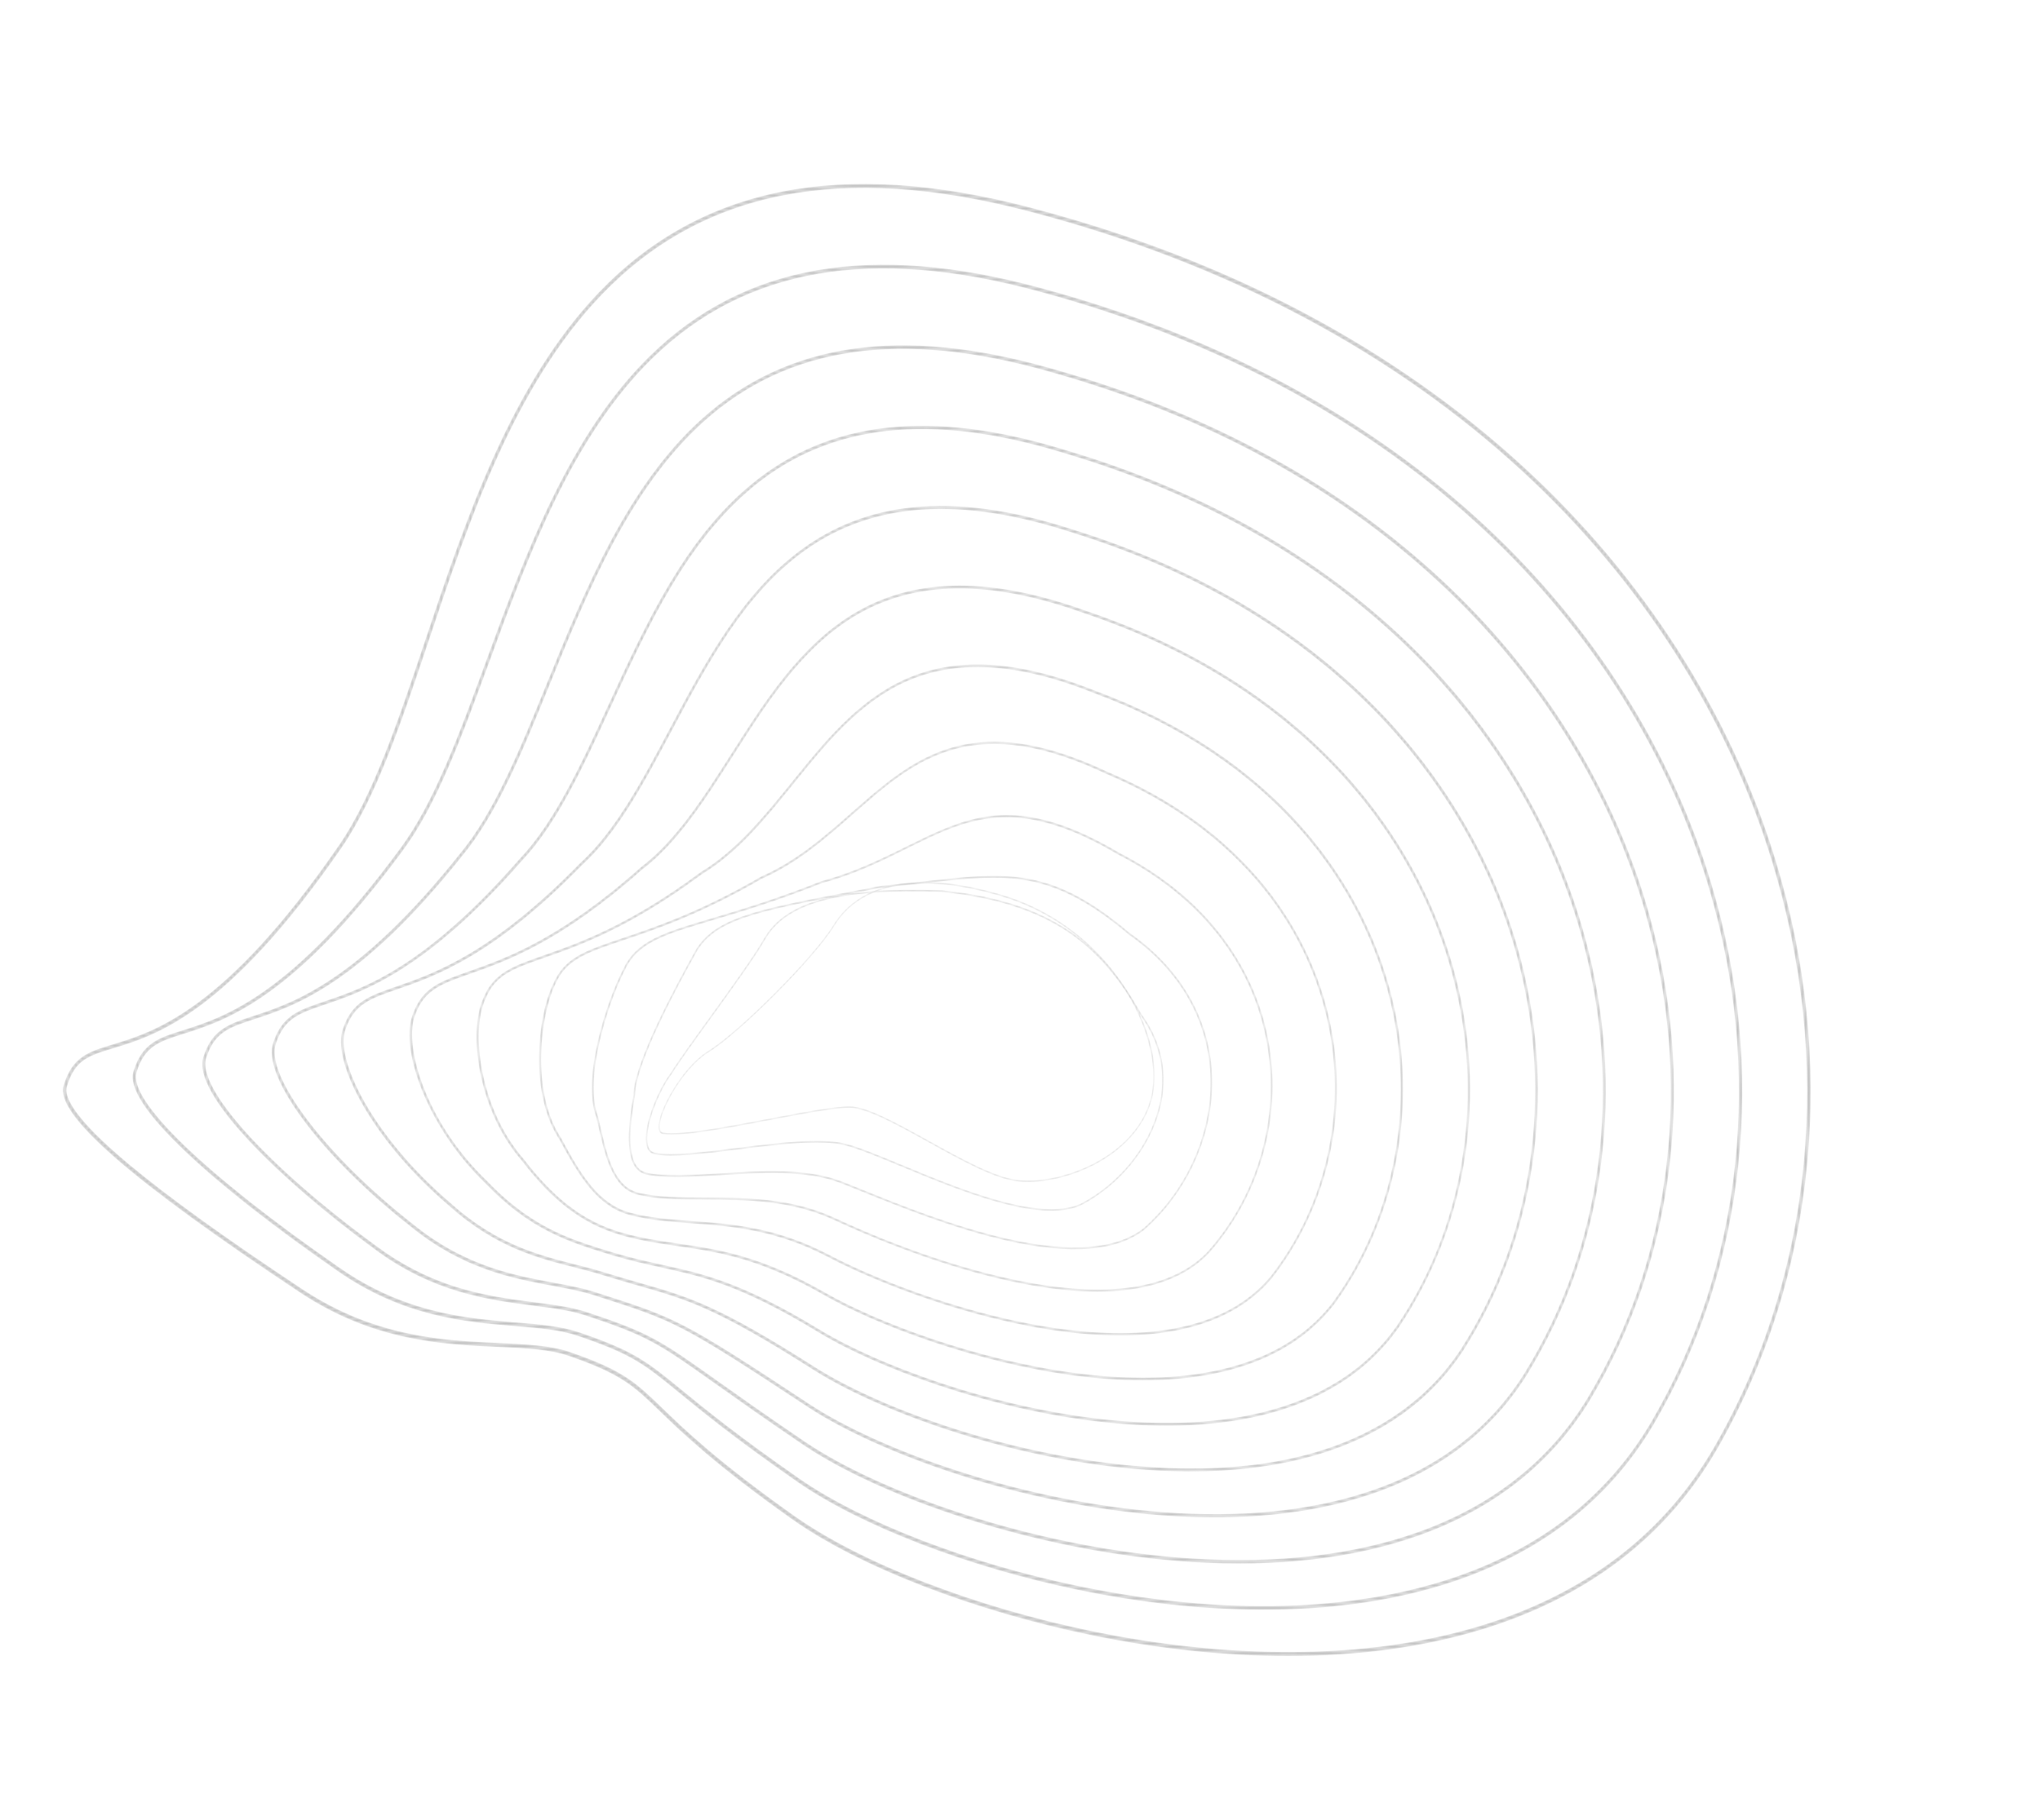 <svg width="631" height="563" viewBox="0 0 631 563" fill="none" xmlns="http://www.w3.org/2000/svg">
<mask id="mask0_1201_7935" style="mask-type:alpha" maskUnits="userSpaceOnUse" x="19" y="56" width="542" height="457">
<path d="M348.487 73.176C338.643 69.809 328.558 66.781 318.249 64.1C260.258 49.017 216.783 57.614 185.341 90.382C158.097 118.775 143.999 160.868 131.56 198.006C123.258 222.795 115.416 246.21 104.846 261.548C69.659 312.61 47.86 319.208 34.836 323.151C27.294 325.434 22.312 326.942 19.654 335.938C17.05 344.754 40.31 365.088 92.854 399.929C115.579 414.998 136.896 415.965 154.024 416.743C162.605 417.133 170.027 417.47 175.94 419.516L176.144 418.923L175.94 419.516C192.222 425.14 195.96 428.755 204.149 436.674C210.978 443.277 221.298 453.257 244.978 470.03C265.788 484.771 301.44 498.557 338.026 506.008C358.842 510.248 379.25 512.389 398.682 512.372C420.434 512.353 440.464 509.601 458.216 504.192C491.1 494.174 515.676 475.297 531.26 448.087C546.613 421.281 555.941 391.678 558.984 360.1C562.007 328.733 558.68 297.019 549.098 265.838C535.149 220.45 508.255 178.505 471.321 144.538C451.631 126.43 429.063 110.528 404.244 97.273C386.805 87.96 368.137 79.896 348.487 73.176ZM114.92 409.455C107.976 407.081 100.794 403.703 93.47 398.846C69.573 383 52.064 370.384 39.943 360.275C22.46 345.694 19.819 339.148 20.683 336.224C23.13 327.941 27.352 326.663 35.017 324.343C48.189 320.356 70.234 313.683 105.677 262.248C116.363 246.742 124.236 223.232 132.573 198.342C144.963 161.349 159.006 119.42 186.032 91.253C217.163 58.81 260.3 50.322 317.909 65.306C348.727 73.322 377.593 84.457 403.704 98.401C428.454 111.618 450.957 127.474 470.587 145.528C507.385 179.37 534.177 221.148 548.066 266.345C557.598 297.361 560.908 328.901 557.902 360.087C554.879 391.457 545.615 420.863 530.365 447.488C514.954 474.396 490.618 493.073 458.033 503.001C440.377 508.38 420.444 511.117 398.788 511.136C379.419 511.153 359.074 509.019 338.319 504.791C301.85 497.364 266.329 483.635 245.617 468.964C221.996 452.232 211.708 442.283 204.9 435.7C196.608 427.682 192.823 424.022 176.348 418.331C176.32 418.321 176.291 418.311 176.263 418.302C170.228 416.238 162.786 415.9 154.174 415.509C142.695 414.987 129.32 414.38 114.92 409.455Z" fill="url(#paint0_linear_1201_7935)"/>
</mask>
<g mask="url(#mask0_1201_7935)">
<path d="M348.487 73.176C338.643 69.809 328.558 66.781 318.249 64.1C260.258 49.017 216.783 57.614 185.341 90.382C158.097 118.775 143.999 160.868 131.56 198.006C123.258 222.795 115.416 246.21 104.846 261.548C69.659 312.61 47.86 319.208 34.836 323.151C27.294 325.434 22.312 326.942 19.654 335.938C17.05 344.754 40.31 365.088 92.854 399.929C115.579 414.998 136.896 415.965 154.024 416.743C162.605 417.133 170.027 417.47 175.94 419.516L176.144 418.923L175.94 419.516C192.222 425.14 195.96 428.755 204.149 436.674C210.978 443.277 221.298 453.257 244.978 470.03C265.788 484.771 301.44 498.557 338.026 506.008C358.842 510.248 379.25 512.389 398.682 512.372C420.434 512.353 440.464 509.601 458.216 504.192C491.1 494.174 515.676 475.297 531.26 448.087C546.613 421.281 555.941 391.678 558.984 360.1C562.007 328.733 558.68 297.019 549.098 265.838C535.149 220.45 508.255 178.505 471.321 144.538C451.631 126.43 429.063 110.528 404.244 97.273C386.805 87.96 368.137 79.896 348.487 73.176ZM114.92 409.455C107.976 407.081 100.794 403.703 93.47 398.846C69.573 383 52.064 370.384 39.943 360.275C22.46 345.694 19.819 339.148 20.683 336.224C23.13 327.941 27.352 326.663 35.017 324.343C48.189 320.356 70.234 313.683 105.677 262.248C116.363 246.742 124.236 223.232 132.573 198.342C144.963 161.349 159.006 119.42 186.032 91.253C217.163 58.81 260.3 50.322 317.909 65.306C348.727 73.322 377.593 84.457 403.704 98.401C428.454 111.618 450.957 127.474 470.587 145.528C507.385 179.37 534.177 221.148 548.066 266.345C557.598 297.361 560.908 328.901 557.902 360.087C554.879 391.457 545.615 420.863 530.365 447.488C514.954 474.396 490.618 493.073 458.033 503.001C440.377 508.38 420.444 511.117 398.788 511.136C379.419 511.153 359.074 509.019 338.319 504.791C301.85 497.364 266.329 483.635 245.617 468.964C221.996 452.232 211.708 442.283 204.9 435.7C196.608 427.682 192.823 424.022 176.348 418.331C176.32 418.321 176.291 418.311 176.263 418.302C170.228 416.238 162.786 415.9 154.174 415.509C142.695 414.987 129.32 414.38 114.92 409.455Z" fill="#C0C0C0"/>
</g>
<mask id="mask1_1201_7935" style="mask-type:alpha" maskUnits="userSpaceOnUse" x="41" y="81" width="498" height="418">
<path d="M346.114 96.494C338.155 93.772 330.021 91.292 321.725 89.059C269.539 74.877 230.103 81.728 201.164 110.003C176.024 134.567 162.405 171.707 150.39 204.476C142.021 227.302 134.116 248.862 123.491 262.929C90.14 308.195 69.13 314.808 56.578 318.759C48.991 321.147 43.979 322.724 41.298 331.426C39.713 336.318 45.148 344.719 57.453 356.385C68.523 366.881 84.727 379.599 104.312 393.165C124.722 407.441 143.916 409.028 159.338 410.304C166.793 410.92 173.232 411.453 178.591 413.277L178.591 413.277C195.59 419.026 199.26 422.045 210.154 430.972C217.473 436.97 227.498 445.185 246.607 458.459C266.179 472.062 299.458 484.875 333.456 491.898C352.902 495.914 371.92 497.982 389.984 498.045C410.251 498.115 428.872 495.632 445.33 490.665C475.022 481.703 497.306 464.85 511.565 440.573C525.858 416.122 534.654 389.073 537.71 360.175C540.747 331.459 537.965 302.401 529.44 273.808C517.121 232.493 493.06 194.229 459.856 163.154C442.152 146.585 421.821 131.995 399.426 119.79C382.822 110.74 364.965 102.941 346.114 96.494ZM126.826 403.345C119.767 400.931 112.418 397.413 104.907 392.16C63.481 363.465 39.476 340.306 42.257 331.719C44.74 323.658 49.264 322.234 56.758 319.875C69.439 315.884 90.664 309.203 124.244 263.626C134.984 249.406 142.923 227.753 151.329 204.829C163.294 172.196 176.857 135.208 201.786 110.85C230.433 82.86 269.559 76.102 321.397 90.19C349.277 97.694 375.357 108.008 398.912 120.845C421.242 133.016 441.512 147.561 459.161 164.079C492.238 195.035 516.203 233.14 528.468 274.275C536.946 302.712 539.714 331.604 536.696 360.15C533.66 388.853 524.925 415.718 510.731 439.999C496.636 463.997 474.575 480.667 445.161 489.545C423.421 496.106 386.443 501.642 333.734 490.755C299.842 483.755 266.684 470.993 247.201 457.453C228.121 444.199 218.112 435.997 210.804 430.008C200.116 421.25 196.106 417.974 178.97 412.162C173.512 410.304 167.024 409.768 159.512 409.146C149.883 408.35 138.771 407.43 126.826 403.345Z" fill="url(#paint1_linear_1201_7935)"/>
</mask>
<g mask="url(#mask1_1201_7935)">
<path d="M346.114 96.494C338.155 93.772 330.021 91.292 321.725 89.059C269.539 74.877 230.103 81.728 201.164 110.003C176.024 134.567 162.405 171.707 150.39 204.476C142.021 227.302 134.116 248.862 123.491 262.929C90.14 308.195 69.13 314.808 56.578 318.759C48.991 321.147 43.979 322.724 41.298 331.426C39.713 336.318 45.148 344.719 57.453 356.385C68.523 366.881 84.727 379.599 104.312 393.165C124.722 407.441 143.916 409.028 159.338 410.304C166.793 410.92 173.232 411.453 178.591 413.277L178.591 413.277C195.59 419.026 199.26 422.045 210.154 430.972C217.473 436.97 227.498 445.185 246.607 458.459C266.179 472.062 299.458 484.875 333.456 491.898C352.902 495.914 371.92 497.982 389.984 498.045C410.251 498.115 428.872 495.632 445.33 490.665C475.022 481.703 497.306 464.85 511.565 440.573C525.858 416.122 534.654 389.073 537.71 360.175C540.747 331.459 537.965 302.401 529.44 273.808C517.121 232.493 493.06 194.229 459.856 163.154C442.152 146.585 421.821 131.995 399.426 119.79C382.822 110.74 364.965 102.941 346.114 96.494ZM126.826 403.345C119.767 400.931 112.418 397.413 104.907 392.16C63.481 363.465 39.476 340.306 42.257 331.719C44.74 323.658 49.264 322.234 56.758 319.875C69.439 315.884 90.664 309.203 124.244 263.626C134.984 249.406 142.923 227.753 151.329 204.829C163.294 172.196 176.857 135.208 201.786 110.85C230.433 82.86 269.559 76.102 321.397 90.19C349.277 97.694 375.357 108.008 398.912 120.845C421.242 133.016 441.512 147.561 459.161 164.079C492.238 195.035 516.203 233.14 528.468 274.275C536.946 302.712 539.714 331.604 536.696 360.15C533.66 388.853 524.925 415.718 510.731 439.999C496.636 463.997 474.575 480.667 445.161 489.545C423.421 496.106 386.443 501.642 333.734 490.755C299.842 483.755 266.684 470.993 247.201 457.453C228.121 444.199 218.112 435.997 210.804 430.008C200.116 421.25 196.106 417.974 178.97 412.162C173.512 410.304 167.024 409.768 159.512 409.146C149.883 408.35 138.771 407.43 126.826 403.345Z" fill="#C0C0C0"/>
</g>
<mask id="mask2_1201_7935" style="mask-type:alpha" maskUnits="userSpaceOnUse" x="62" y="106" width="456" height="378">
<path d="M344.02 119.862C337.876 117.76 331.607 115.814 325.198 114.018C278.777 100.736 243.37 105.878 216.954 129.738C193.936 150.529 180.828 182.749 169.264 211.176C160.815 231.943 152.835 251.559 142.136 264.309C110.684 303.792 90.482 310.383 78.412 314.321C70.73 316.828 65.655 318.484 62.939 326.913C58.921 338.317 87.506 365.747 115.767 386.401C133.952 399.98 151.1 402.187 164.879 403.961C171.128 404.765 176.525 405.459 181.239 407.036L181.24 407.036C200.593 413.447 203.77 415.707 221.419 428.229C228.064 432.944 236.335 438.812 248.233 446.887C260.396 455.151 278.331 463.3 298.735 469.83C321.695 477.18 345.762 481.825 368.335 483.263C395.05 484.964 418.759 482.214 438.806 475.09C462.158 466.79 480.011 452.649 491.868 433.058C505.104 410.962 513.373 386.464 516.445 360.242C519.498 334.173 517.261 307.768 509.794 281.76C499.101 244.519 477.869 209.939 448.392 181.758C420.031 154.644 384.983 133.871 344.02 119.862ZM139.059 397.515C131.801 395.033 124.165 391.315 116.342 385.473C82.684 360.875 60.6 336.374 63.828 327.211C66.361 319.354 70.964 317.851 78.59 315.363C90.77 311.389 111.155 304.738 142.807 265.004C153.621 252.116 161.638 232.411 170.125 211.548C181.639 183.246 194.689 151.168 217.503 130.562C243.647 106.946 278.772 101.88 324.883 115.074C373.89 128.807 415.219 151.531 447.735 182.617C477.093 210.684 498.237 245.115 508.881 282.186C516.306 308.046 518.532 334.296 515.497 360.205C512.446 386.245 504.237 410.571 491.095 432.508C479.382 451.861 461.721 465.84 438.604 474.056C418.673 481.14 395.081 483.873 368.482 482.178C345.975 480.745 321.974 476.113 299.076 468.783C278.745 462.272 260.883 454.162 248.782 445.94C236.89 437.87 228.623 432.005 221.981 427.292C204.248 414.711 201.054 412.448 181.589 405.991C176.801 404.391 171.369 403.691 165.079 402.882C157.335 401.885 148.518 400.75 139.059 397.515Z" fill="url(#paint2_linear_1201_7935)"/>
</mask>
<g mask="url(#mask2_1201_7935)">
<path d="M344.02 119.862C337.876 117.76 331.607 115.814 325.198 114.018C278.777 100.736 243.37 105.878 216.954 129.738C193.936 150.529 180.828 182.749 169.264 211.176C160.815 231.943 152.835 251.559 142.136 264.309C110.684 303.792 90.482 310.383 78.412 314.321C70.73 316.828 65.655 318.484 62.939 326.913C58.921 338.317 87.506 365.747 115.767 386.401C133.952 399.98 151.1 402.187 164.879 403.961C171.128 404.765 176.525 405.459 181.239 407.036L181.24 407.036C200.593 413.447 203.77 415.707 221.419 428.229C228.064 432.944 236.335 438.812 248.233 446.887C260.396 455.151 278.331 463.3 298.735 469.83C321.695 477.18 345.762 481.825 368.335 483.263C395.05 484.964 418.759 482.214 438.806 475.09C462.158 466.79 480.011 452.649 491.868 433.058C505.104 410.962 513.373 386.464 516.445 360.242C519.498 334.173 517.261 307.768 509.794 281.76C499.101 244.519 477.869 209.939 448.392 181.758C420.031 154.644 384.983 133.871 344.02 119.862ZM139.059 397.515C131.801 395.033 124.165 391.315 116.342 385.473C82.684 360.875 60.6 336.374 63.828 327.211C66.361 319.354 70.964 317.851 78.59 315.363C90.77 311.389 111.155 304.738 142.807 265.004C153.621 252.116 161.638 232.411 170.125 211.548C181.639 183.246 194.689 151.168 217.503 130.562C243.647 106.946 278.772 101.88 324.883 115.074C373.89 128.807 415.219 151.531 447.735 182.617C477.093 210.684 498.237 245.115 508.881 282.186C516.306 308.046 518.532 334.296 515.497 360.205C512.446 386.245 504.237 410.571 491.095 432.508C479.382 451.861 461.721 465.84 438.604 474.056C418.673 481.14 395.081 483.873 368.482 482.178C345.975 480.745 321.974 476.113 299.076 468.783C278.745 462.272 260.883 454.162 248.782 445.94C236.89 437.87 228.623 432.005 221.981 427.292C204.248 414.711 201.054 412.448 181.589 405.991C176.801 404.391 171.369 403.691 165.079 402.882C157.335 401.885 148.518 400.75 139.059 397.515Z" fill="#C0C0C0"/>
</g>
<mask id="mask3_1201_7935" style="mask-type:alpha" maskUnits="userSpaceOnUse" x="84" y="131" width="413" height="339">
<path d="M341.601 143.085C337.363 141.635 333.055 140.267 328.674 138.978C287.964 126.595 256.57 130.074 232.702 149.614C211.826 166.704 199.808 192.867 188.184 218.167C179.645 236.756 171.579 254.313 160.784 265.691C131.321 299.405 112.704 305.676 100.385 309.825C92.257 312.562 87.35 314.215 84.581 322.402C80.652 332.72 99.379 357.87 127.222 379.636C143.344 392.711 158.597 395.544 170.854 397.82C175.543 398.691 179.971 399.514 183.889 400.797L183.89 400.797L185.877 401.438C208.726 408.808 210.59 409.411 249.861 435.315C260.891 442.605 277.684 450.173 295.925 456.084C316.908 462.879 338.838 467.293 359.343 468.846C383.706 470.693 405.328 468.537 423.607 462.439C444.93 455.325 461.269 442.912 472.171 425.545C484.357 405.802 492.102 383.853 495.194 360.303C498.27 336.875 496.579 313.117 490.169 289.688C481.096 256.523 462.688 225.63 436.934 200.348C411.32 175.203 379.296 155.976 341.601 143.085ZM151.881 392.175C144.279 389.575 136.144 385.572 127.78 378.789C100.695 357.616 81.686 332.458 85.401 322.702C87.999 315.022 92.726 313.43 100.559 310.792C112.22 306.864 131.738 300.29 161.369 266.383C172.279 254.885 180.384 237.242 188.966 218.563C200.534 193.381 212.495 167.343 233.174 150.414C256.793 131.078 287.932 127.658 328.37 139.957C371.594 152.674 407.912 173.257 436.315 201.14C461.959 226.315 480.287 257.067 489.316 290.073C495.688 313.363 497.369 336.974 494.314 360.252C491.244 383.633 483.556 405.424 471.461 425.018C460.698 442.164 444.538 454.43 423.436 461.471C405.262 467.534 383.747 469.676 359.489 467.838C339.043 466.288 317.174 461.887 296.245 455.109C278.064 449.222 261.339 441.683 250.364 434.429C211.007 408.468 209.132 407.861 186.197 400.464L184.212 399.823C180.247 398.525 175.795 397.698 171.081 396.822C165.279 395.745 158.801 394.542 151.881 392.175Z" fill="url(#paint3_linear_1201_7935)"/>
</mask>
<g mask="url(#mask3_1201_7935)">
<path d="M341.601 143.085C337.363 141.635 333.055 140.267 328.674 138.978C287.964 126.595 256.57 130.074 232.702 149.614C211.826 166.704 199.808 192.867 188.184 218.167C179.645 236.756 171.579 254.313 160.784 265.691C131.321 299.405 112.704 305.676 100.385 309.825C92.257 312.562 87.35 314.215 84.581 322.402C80.652 332.72 99.379 357.87 127.222 379.636C143.344 392.711 158.597 395.544 170.854 397.82C175.543 398.691 179.971 399.514 183.889 400.797L183.89 400.797L185.877 401.438C208.726 408.808 210.59 409.411 249.861 435.315C260.891 442.605 277.684 450.173 295.925 456.084C316.908 462.879 338.838 467.293 359.343 468.846C383.706 470.693 405.328 468.537 423.607 462.439C444.93 455.325 461.269 442.912 472.171 425.545C484.357 405.802 492.102 383.853 495.194 360.303C498.27 336.875 496.579 313.117 490.169 289.688C481.096 256.523 462.688 225.63 436.934 200.348C411.32 175.203 379.296 155.976 341.601 143.085ZM151.881 392.175C144.279 389.575 136.144 385.572 127.78 378.789C100.695 357.616 81.686 332.458 85.401 322.702C87.999 315.022 92.726 313.43 100.559 310.792C112.22 306.864 131.738 300.29 161.369 266.383C172.279 254.885 180.384 237.242 188.966 218.563C200.534 193.381 212.495 167.343 233.174 150.414C256.793 131.078 287.932 127.658 328.37 139.957C371.594 152.674 407.912 173.257 436.315 201.14C461.959 226.315 480.287 257.067 489.316 290.073C495.688 313.363 497.369 336.974 494.314 360.252C491.244 383.633 483.556 405.424 471.461 425.018C460.698 442.164 444.538 454.43 423.436 461.471C405.262 467.534 383.747 469.676 359.489 467.838C339.043 466.288 317.174 461.887 296.245 455.109C278.064 449.222 261.339 441.683 250.364 434.429C211.007 408.468 209.132 407.861 186.197 400.464L184.212 399.823C180.247 398.525 175.795 397.698 171.081 396.822C165.279 395.745 158.801 394.542 151.881 392.175Z" fill="#C0C0C0"/>
</g>
<mask id="mask4_1201_7935" style="mask-type:alpha" maskUnits="userSpaceOnUse" x="105" y="156" width="371" height="300">
<path d="M339.175 166.235C336.856 165.442 334.516 164.677 332.148 163.938C253.561 138.195 228.901 184.596 207.143 225.534C198.504 241.788 190.345 257.141 179.433 267.074C152.093 295.041 134.324 301.178 122.566 305.239C114.149 308.147 109.069 309.901 106.222 317.89C104.187 322.861 106.316 331.52 112.072 341.623C118.184 352.351 127.632 363.448 138.675 372.869C153.096 385.893 166.221 389.222 177.802 392.159C180.874 392.939 183.776 393.675 186.538 394.557L186.54 394.558C190.706 395.863 194.367 396.908 197.597 397.83C212.515 402.089 221.519 404.66 251.489 423.744C270.591 435.944 309.677 450.751 350.349 454.43C372.364 456.421 391.897 454.859 408.406 449.787C427.7 443.859 442.526 433.175 452.473 418.032C463.616 400.641 470.845 381.236 473.962 360.352C477.066 339.559 475.926 318.441 470.575 297.583C463.112 268.496 447.52 241.293 425.483 218.916C402.639 195.72 373.629 178.018 339.175 166.235ZM165.607 387.705C157.402 384.899 148.582 380.564 139.218 372.108C115.492 351.866 103.184 327.448 106.973 318.189C109.661 310.648 114.581 308.948 122.733 306.133C134.569 302.045 152.455 295.867 179.929 267.761C190.953 257.729 199.154 242.296 207.838 225.957C218.858 205.223 230.252 183.784 248.773 170.441C269.843 155.262 297.019 153.43 331.854 164.841C369.298 176.53 400.603 194.968 424.9 219.64C446.837 241.916 462.357 268.986 469.781 297.924C475.099 318.652 476.232 339.633 473.15 360.286C470.056 381.014 462.882 400.273 451.827 417.527C439.061 436.961 411.116 458.981 350.495 453.497C309.937 449.828 270.979 435.073 251.945 422.917C221.888 403.779 212.848 401.197 197.87 396.921C194.645 396 190.989 394.956 186.832 393.654C184.05 392.766 181.138 392.027 178.055 391.245C174.085 390.238 169.931 389.184 165.607 387.705Z" fill="url(#paint4_linear_1201_7935)"/>
</mask>
<g mask="url(#mask4_1201_7935)">
<path d="M339.175 166.235C336.856 165.442 334.516 164.677 332.148 163.938C253.561 138.195 228.901 184.596 207.143 225.534C198.504 241.788 190.345 257.141 179.433 267.074C152.093 295.041 134.324 301.178 122.566 305.239C114.149 308.147 109.069 309.901 106.222 317.89C104.187 322.861 106.316 331.52 112.072 341.623C118.184 352.351 127.632 363.448 138.675 372.869C153.096 385.893 166.221 389.222 177.802 392.159C180.874 392.939 183.776 393.675 186.538 394.557L186.54 394.558C190.706 395.863 194.367 396.908 197.597 397.83C212.515 402.089 221.519 404.66 251.489 423.744C270.591 435.944 309.677 450.751 350.349 454.43C372.364 456.421 391.897 454.859 408.406 449.787C427.7 443.859 442.526 433.175 452.473 418.032C463.616 400.641 470.845 381.236 473.962 360.352C477.066 339.559 475.926 318.441 470.575 297.583C463.112 268.496 447.52 241.293 425.483 218.916C402.639 195.72 373.629 178.018 339.175 166.235ZM165.607 387.705C157.402 384.899 148.582 380.564 139.218 372.108C115.492 351.866 103.184 327.448 106.973 318.189C109.661 310.648 114.581 308.948 122.733 306.133C134.569 302.045 152.455 295.867 179.929 267.761C190.953 257.729 199.154 242.296 207.838 225.957C218.858 205.223 230.252 183.784 248.773 170.441C269.843 155.262 297.019 153.43 331.854 164.841C369.298 176.53 400.603 194.968 424.9 219.64C446.837 241.916 462.357 268.986 469.781 297.924C475.099 318.652 476.232 339.633 473.15 360.286C470.056 381.014 462.882 400.273 451.827 417.527C439.061 436.961 411.116 458.981 350.495 453.497C309.937 449.828 270.979 435.073 251.945 422.917C221.888 403.779 212.848 401.197 197.87 396.921C194.645 396 190.989 394.956 186.832 393.654C184.05 392.766 181.138 392.027 178.055 391.245C174.085 390.238 169.931 389.184 165.607 387.705Z" fill="#C0C0C0"/>
</g>
<mask id="mask5_1201_7935" style="mask-type:alpha" maskUnits="userSpaceOnUse" x="126" y="181" width="329" height="261">
<path d="M333.115 188.017C304.766 178.322 282.121 178.954 263.958 189.931C247.437 199.917 236.596 216.937 226.112 233.396C217.375 247.111 209.123 260.066 198.084 268.459C173.078 290.707 156.235 296.612 145.089 300.519C136.196 303.637 130.828 305.519 127.864 313.379C123.31 323.778 131.857 348.55 150.127 366.099C163.922 380.53 176.087 384.28 187.853 387.905L189.19 388.318C194.872 390.032 199.754 391.104 204.476 392.141C217.134 394.921 229.09 397.548 253.118 412.173C270.609 422.863 305.683 436.135 341.356 440.013C371.422 443.281 411.688 440.817 432.775 410.52C452.988 380.45 459.64 342.148 451.029 305.431C445.164 280.423 432.376 256.917 414.045 237.452C394.005 216.171 367.999 199.966 336.738 189.275C336.367 189.148 335.997 189.022 335.625 188.897C334.783 188.595 333.947 188.302 333.115 188.017ZM181.064 384.819C171.544 381.563 161.615 376.89 150.659 365.43C131.128 346.668 124.62 322.643 128.547 313.674C131.363 306.207 136.589 304.375 145.245 301.34C156.451 297.412 173.383 291.476 198.488 269.138C209.631 260.668 217.927 247.643 226.711 233.854C237.137 217.486 247.918 200.561 264.261 190.683C282.757 179.504 305.998 179.195 335.339 189.723C335.708 189.847 336.081 189.974 336.449 190.099C367.619 200.759 393.532 216.904 413.499 238.107C431.739 257.476 444.463 280.859 450.295 305.728C454.557 323.902 455.137 342.264 452.018 360.301C448.891 378.385 442.221 395.118 432.193 410.035C411.349 439.985 371.369 442.402 341.502 439.156C305.925 435.289 270.959 422.06 253.526 411.405C229.407 396.724 217.4 394.087 204.69 391.295C199.98 390.261 195.109 389.191 189.451 387.484L188.118 387.072C185.786 386.354 183.437 385.63 181.064 384.819Z" fill="url(#paint5_linear_1201_7935)"/>
</mask>
<g mask="url(#mask5_1201_7935)">
<path d="M333.115 188.017C304.766 178.322 282.121 178.954 263.958 189.931C247.437 199.917 236.596 216.937 226.112 233.396C217.375 247.111 209.123 260.066 198.084 268.459C173.078 290.707 156.235 296.612 145.089 300.519C136.196 303.637 130.828 305.519 127.864 313.379C123.31 323.778 131.857 348.55 150.127 366.099C163.922 380.53 176.087 384.28 187.853 387.905L189.19 388.318C194.872 390.032 199.754 391.104 204.476 392.141C217.134 394.921 229.09 397.548 253.118 412.173C270.609 422.863 305.683 436.135 341.356 440.013C371.422 443.281 411.688 440.817 432.775 410.52C452.988 380.45 459.64 342.148 451.029 305.431C445.164 280.423 432.376 256.917 414.045 237.452C394.005 216.171 367.999 199.966 336.738 189.275C336.367 189.148 335.997 189.022 335.625 188.897C334.783 188.595 333.947 188.302 333.115 188.017ZM181.064 384.819C171.544 381.563 161.615 376.89 150.659 365.43C131.128 346.668 124.62 322.643 128.547 313.674C131.363 306.207 136.589 304.375 145.245 301.34C156.451 297.412 173.383 291.476 198.488 269.138C209.631 260.668 217.927 247.643 226.711 233.854C237.137 217.486 247.918 200.561 264.261 190.683C282.757 179.504 305.998 179.195 335.339 189.723C335.708 189.847 336.081 189.974 336.449 190.099C367.619 200.759 393.532 216.904 413.499 238.107C431.739 257.476 444.463 280.859 450.295 305.728C454.557 323.902 455.137 342.264 452.018 360.301C448.891 378.385 442.221 395.118 432.193 410.035C411.349 439.985 371.369 442.402 341.502 439.156C305.925 435.289 270.959 422.06 253.526 411.405C229.407 396.724 217.4 394.087 204.69 391.295C199.98 390.261 195.109 389.191 189.451 387.484L188.118 387.072C185.786 386.354 183.437 385.63 181.064 384.819Z" fill="#C0C0C0"/>
</g>
<mask id="mask6_1201_7935" style="mask-type:alpha" maskUnits="userSpaceOnUse" x="147" y="205" width="287" height="223">
<path d="M331.619 211.062C310.885 203.97 293.728 203.787 279.348 210.468C265.031 217.118 254.845 229.73 244.994 241.928C236.578 252.348 227.875 263.124 216.737 269.848C194.424 286.422 178.655 291.932 168.22 295.579C158.513 298.971 152.653 301.019 149.507 308.867C144.957 318.619 147.388 343.143 161.577 359.324C171.2 371.821 180.254 378.629 191.838 382.077L191.84 382.078C198.009 383.854 203.595 384.669 209.509 385.532C222.007 387.355 234.932 389.24 254.747 400.601C270.728 409.815 301.834 421.568 332.363 425.596C358.819 429.087 394.297 428.002 413.075 403.009C431.308 377.57 438.044 344.842 431.564 313.209C427.276 292.284 417.272 272.481 402.633 255.94C386.44 237.643 365.065 223.485 339.102 213.858C336.559 212.83 334.062 211.897 331.619 211.062ZM190.03 380.662C179.536 377.073 171.079 370.414 162.104 358.758C148.104 342.792 145.66 318.721 150.122 309.156C153.131 301.651 158.542 299.761 168.362 296.329C178.838 292.668 194.67 287.136 217.044 270.514C228.272 263.738 237.021 252.904 245.483 242.427C255.274 230.303 265.4 217.766 279.554 211.191C295.459 203.803 314.843 204.922 338.823 214.604C364.701 224.201 385.995 238.303 402.121 256.523C416.68 272.974 426.628 292.661 430.888 313.457C437.319 344.848 430.64 377.318 412.562 402.542C394.011 427.232 358.789 428.282 332.509 424.815C302.059 420.797 271.041 409.079 255.107 399.892C235.195 388.476 222.216 386.582 209.663 384.752C203.77 383.892 198.203 383.08 192.071 381.314C191.382 381.109 190.701 380.892 190.03 380.662Z" fill="url(#paint6_linear_1201_7935)"/>
</mask>
<g mask="url(#mask6_1201_7935)">
<path d="M331.619 211.062C310.885 203.97 293.728 203.787 279.348 210.468C265.031 217.118 254.845 229.73 244.994 241.928C236.578 252.348 227.875 263.124 216.737 269.848C194.424 286.422 178.655 291.932 168.22 295.579C158.513 298.971 152.653 301.019 149.507 308.867C144.957 318.619 147.388 343.143 161.577 359.324C171.2 371.821 180.254 378.629 191.838 382.077L191.84 382.078C198.009 383.854 203.595 384.669 209.509 385.532C222.007 387.355 234.932 389.24 254.747 400.601C270.728 409.815 301.834 421.568 332.363 425.596C358.819 429.087 394.297 428.002 413.075 403.009C431.308 377.57 438.044 344.842 431.564 313.209C427.276 292.284 417.272 272.481 402.633 255.94C386.44 237.643 365.065 223.485 339.102 213.858C336.559 212.83 334.062 211.897 331.619 211.062ZM190.03 380.662C179.536 377.073 171.079 370.414 162.104 358.758C148.104 342.792 145.66 318.721 150.122 309.156C153.131 301.651 158.542 299.761 168.362 296.329C178.838 292.668 194.67 287.136 217.044 270.514C228.272 263.738 237.021 252.904 245.483 242.427C255.274 230.303 265.4 217.766 279.554 211.191C295.459 203.803 314.843 204.922 338.823 214.604C364.701 224.201 385.995 238.303 402.121 256.523C416.68 272.974 426.628 292.661 430.888 313.457C437.319 344.848 430.64 377.318 412.562 402.542C394.011 427.232 358.789 428.282 332.509 424.815C302.059 420.797 271.041 409.079 255.107 399.892C235.195 388.476 222.216 386.582 209.663 384.752C203.77 383.892 198.203 383.08 192.071 381.314C191.382 381.109 190.701 380.892 190.03 380.662Z" fill="#C0C0C0"/>
</g>
<mask id="mask7_1201_7935" style="mask-type:alpha" maskUnits="userSpaceOnUse" x="166" y="229" width="248" height="185">
<path d="M329.953 233.64C296.548 222.215 280.432 236.424 263.474 251.374C255.11 258.747 246.462 266.372 235.39 271.244C216.457 282.224 202.673 286.859 192.609 290.243C181 294.146 174.605 296.297 171.149 304.358C168.531 309.643 166.836 318.246 166.735 326.79C166.612 337.116 168.845 346.261 173.022 352.54C179.189 364.037 184.695 373.069 194.488 375.838L194.49 375.838C200.689 377.52 207.095 377.988 213.878 378.483C226.121 379.376 239.997 380.389 256.377 389.03C267.706 395.053 294.566 406.495 323.369 411.179C338.354 413.616 351.621 413.835 362.803 411.83C376.011 409.462 386.297 403.967 393.372 395.5C409.7 374.682 416.576 347.488 412.244 320.88C409.501 304.04 402.249 287.949 391.271 274.349C379.132 259.309 362.75 247.355 342.582 238.819C338.11 236.706 333.91 234.993 329.953 233.64ZM193.624 374.813C184.695 371.759 179.436 363.072 173.55 352.102C164.002 337.746 167.272 313.575 171.698 304.637C175.025 296.877 181.314 294.762 192.731 290.923C202.821 287.531 216.639 282.885 235.597 271.888C246.732 266.989 255.422 259.329 263.826 251.92C273.408 243.473 282.458 235.495 294.452 232.001C307.969 228.064 323.173 230.443 342.304 239.485C362.399 247.99 378.71 259.89 390.791 274.857C401.699 288.371 408.904 304.353 411.627 321.075C415.923 347.459 409.108 374.421 392.931 395.048C385.973 403.373 375.821 408.787 362.765 411.127C351.646 413.121 338.441 412.901 323.517 410.475C294.782 405.802 267.988 394.388 256.687 388.38C240.21 379.687 226.274 378.67 213.979 377.773C207.223 377.28 200.841 376.814 194.692 375.146C194.331 375.043 193.974 374.932 193.624 374.813Z" fill="url(#paint7_linear_1201_7935)"/>
</mask>
<g mask="url(#mask7_1201_7935)">
<path d="M329.953 233.64C296.548 222.215 280.432 236.424 263.474 251.374C255.11 258.747 246.462 266.372 235.39 271.244C216.457 282.224 202.673 286.859 192.609 290.243C181 294.146 174.605 296.297 171.149 304.358C168.531 309.643 166.836 318.246 166.735 326.79C166.612 337.116 168.845 346.261 173.022 352.54C179.189 364.037 184.695 373.069 194.488 375.838L194.49 375.838C200.689 377.52 207.095 377.988 213.878 378.483C226.121 379.376 239.997 380.389 256.377 389.03C267.706 395.053 294.566 406.495 323.369 411.179C338.354 413.616 351.621 413.835 362.803 411.83C376.011 409.462 386.297 403.967 393.372 395.5C409.7 374.682 416.576 347.488 412.244 320.88C409.501 304.04 402.249 287.949 391.271 274.349C379.132 259.309 362.75 247.355 342.582 238.819C338.11 236.706 333.91 234.993 329.953 233.64ZM193.624 374.813C184.695 371.759 179.436 363.072 173.55 352.102C164.002 337.746 167.272 313.575 171.698 304.637C175.025 296.877 181.314 294.762 192.731 290.923C202.821 287.531 216.639 282.885 235.597 271.888C246.732 266.989 255.422 259.329 263.826 251.92C273.408 243.473 282.458 235.495 294.452 232.001C307.969 228.064 323.173 230.443 342.304 239.485C362.399 247.99 378.71 259.89 390.791 274.857C401.699 288.371 408.904 304.353 411.627 321.075C415.923 347.459 409.108 374.421 392.931 395.048C385.973 403.373 375.821 408.787 362.765 411.127C351.646 413.121 338.441 412.901 323.517 410.475C294.782 405.802 267.988 394.388 256.687 388.38C240.21 379.687 226.274 378.67 213.979 377.773C207.223 377.28 200.841 376.814 194.692 375.146C194.331 375.043 193.974 374.932 193.624 374.813Z" fill="#C0C0C0"/>
</g>
<mask id="mask8_1201_7935" style="mask-type:alpha" maskUnits="userSpaceOnUse" x="183" y="252" width="211" height="148">
<path d="M328.021 255.191C307.845 248.289 295.302 254.512 280.265 261.971C272.414 265.864 264.297 269.89 254.041 272.647C240.069 278.214 229.104 281.474 220.293 284.092C205.176 288.586 196.848 291.061 192.791 299.848C187.748 309.473 179.848 333.6 184.457 345.713C184.667 346.608 184.871 347.51 185.076 348.412C187.217 357.831 189.434 367.57 197.138 369.598L197.141 369.599C203.159 371.109 210.428 371.134 218.124 371.161C230.576 371.204 244.689 371.252 258.009 377.459C272.405 384.236 345.64 416.595 373.666 387.994C388.235 371.794 395.36 350.069 393.224 328.378C391.949 315.436 387.51 303.405 380.029 292.62C371.877 280.866 360.45 271.164 346.064 263.784C339.375 259.827 333.423 257.038 328.021 255.191ZM196.627 368.77C189.761 366.422 187.657 357.162 185.62 348.197C185.413 347.287 185.207 346.377 184.995 345.473L184.983 345.432C180.434 333.528 188.272 309.663 193.274 300.116C197.208 291.596 205.44 289.149 220.384 284.707C229.205 282.085 240.184 278.822 254.148 273.255C264.428 270.495 272.57 266.456 280.445 262.55C299.368 253.165 314.316 245.752 345.781 264.362C360.106 271.711 371.472 281.359 379.576 293.043C386.998 303.745 391.403 315.677 392.666 328.509C394.783 349.996 387.725 371.515 373.305 387.55C362.138 398.945 342.359 401.837 314.525 396.135C290.026 391.116 267.019 380.989 258.265 376.867C244.851 370.618 230.682 370.568 218.181 370.524C210.515 370.498 203.274 370.473 197.312 368.976C197.079 368.915 196.851 368.846 196.627 368.77Z" fill="url(#paint8_linear_1201_7935)"/>
</mask>
<g mask="url(#mask8_1201_7935)">
<path d="M328.021 255.191C307.845 248.289 295.302 254.512 280.265 261.971C272.414 265.864 264.297 269.89 254.041 272.647C240.069 278.214 229.104 281.474 220.293 284.092C205.176 288.586 196.848 291.061 192.791 299.848C187.748 309.473 179.848 333.6 184.457 345.713C184.667 346.608 184.871 347.51 185.076 348.412C187.217 357.831 189.434 367.57 197.138 369.598L197.141 369.599C203.159 371.109 210.428 371.134 218.124 371.161C230.576 371.204 244.689 371.252 258.009 377.459C272.405 384.236 345.64 416.595 373.666 387.994C388.235 371.794 395.36 350.069 393.224 328.378C391.949 315.436 387.51 303.405 380.029 292.62C371.877 280.866 360.45 271.164 346.064 263.784C339.375 259.827 333.423 257.038 328.021 255.191ZM196.627 368.77C189.761 366.422 187.657 357.162 185.62 348.197C185.413 347.287 185.207 346.377 184.995 345.473L184.983 345.432C180.434 333.528 188.272 309.663 193.274 300.116C197.208 291.596 205.44 289.149 220.384 284.707C229.205 282.085 240.184 278.822 254.148 273.255C264.428 270.495 272.57 266.456 280.445 262.55C299.368 253.165 314.316 245.752 345.781 264.362C360.106 271.711 371.472 281.359 379.576 293.043C386.998 303.745 391.403 315.677 392.666 328.509C394.783 349.996 387.725 371.515 373.305 387.55C362.138 398.945 342.359 401.837 314.525 396.135C290.026 391.116 267.019 380.989 258.265 376.867C244.851 370.618 230.682 370.568 218.181 370.524C210.515 370.498 203.274 370.473 197.312 368.976C197.079 368.915 196.851 368.846 196.627 368.77Z" fill="#C0C0C0"/>
</g>
<mask id="mask9_1201_7935" style="mask-type:alpha" maskUnits="userSpaceOnUse" x="194" y="270" width="181" height="117">
<path d="M325.048 273.718C313.118 269.638 301.998 270.885 286.626 272.61C282.257 273.1 277.739 273.607 272.687 274.059C268.923 274.792 265.4 275.465 262.084 276.098C233.226 281.608 220.056 284.124 214.433 295.34C209.904 303.534 196.111 328.491 195.922 338.854C194.099 349.41 192.907 361.724 199.788 363.358L199.791 363.359C205.549 364.655 213.872 364.136 222.684 363.587C235.112 362.812 249.195 361.936 259.643 365.889C261.627 366.651 263.987 367.605 266.72 368.709C277.916 373.235 294.836 380.073 311.317 383.813C331.037 388.289 345.381 387.171 353.951 380.491C366.886 369.13 374.726 352.36 374.937 335.621C375.171 317.06 366.156 300.417 349.554 288.755C340.251 280.883 332.492 276.263 325.048 273.718ZM199.435 362.664C193.478 360.627 194.674 348.938 196.411 338.885L196.416 338.834C196.581 328.65 210.331 303.768 214.85 295.592C220.347 284.628 233.437 282.128 262.119 276.651C265.435 276.018 268.958 275.345 272.7 274.615C277.734 274.167 282.254 273.66 286.626 273.169C311.473 270.382 325.16 268.846 349.25 289.229C365.732 300.807 374.674 317.296 374.443 335.668C374.234 352.225 366.475 368.816 353.686 380.049C345.253 386.622 331.042 387.707 311.46 383.262C295.01 379.528 278.109 372.698 266.926 368.178C264.191 367.073 261.829 366.118 259.84 365.355C249.305 361.368 235.176 362.249 222.706 363.026C213.926 363.573 205.633 364.09 199.934 362.808C199.762 362.767 199.596 362.719 199.435 362.664Z" fill="url(#paint9_linear_1201_7935)"/>
</mask>
<g mask="url(#mask9_1201_7935)">
<path d="M325.048 273.718C313.118 269.638 301.998 270.885 286.626 272.61C282.257 273.1 277.739 273.607 272.687 274.059C268.923 274.792 265.4 275.465 262.084 276.098C233.226 281.608 220.056 284.124 214.433 295.34C209.904 303.534 196.111 328.491 195.922 338.854C194.099 349.41 192.907 361.724 199.788 363.358L199.791 363.359C205.549 364.655 213.872 364.136 222.684 363.587C235.112 362.812 249.195 361.936 259.643 365.889C261.627 366.651 263.987 367.605 266.72 368.709C277.916 373.235 294.836 380.073 311.317 383.813C331.037 388.289 345.381 387.171 353.951 380.491C366.886 369.13 374.726 352.36 374.937 335.621C375.171 317.06 366.156 300.417 349.554 288.755C340.251 280.883 332.492 276.263 325.048 273.718ZM199.435 362.664C193.478 360.627 194.674 348.938 196.411 338.885L196.416 338.834C196.581 328.65 210.331 303.768 214.85 295.592C220.347 284.628 233.437 282.128 262.119 276.651C265.435 276.018 268.958 275.345 272.7 274.615C277.734 274.167 282.254 273.66 286.626 273.169C311.473 270.382 325.16 268.846 349.25 289.229C365.732 300.807 374.674 317.296 374.443 335.668C374.234 352.225 366.475 368.816 353.686 380.049C345.253 386.622 331.042 387.707 311.46 383.262C295.01 379.528 278.109 372.698 266.926 368.178C264.191 367.073 261.829 366.118 259.84 365.355C249.305 361.368 235.176 362.249 222.706 363.026C213.926 363.573 205.633 364.09 199.934 362.808C199.762 362.767 199.596 362.719 199.435 362.664Z" fill="#C0C0C0"/>
</g>
<mask id="mask10_1201_7935" style="mask-type:alpha" maskUnits="userSpaceOnUse" x="199" y="275" width="161" height="100">
<path d="M315.048 280.34C308.11 277.968 300.242 276.36 291.324 275.479C259.126 274.361 242.606 278.953 236.075 290.833C232.933 296.235 225.736 306.192 219.386 314.976C214.357 321.931 209.608 328.501 207.443 332.005C205.288 334.878 203.094 339.175 201.59 343.478C199.942 348.192 199.377 352.11 199.999 354.511C200.383 355.993 201.205 356.87 202.44 357.119L202.442 357.119C207.982 358.18 217.874 356.939 228.347 355.625C240.792 354.065 253.659 352.451 261.282 354.319C265.423 355.353 271.649 357.941 278.857 360.937C296.75 368.373 321.257 378.56 334.218 372.989C346.256 366.781 355.672 355.261 358.804 342.918C361.437 332.547 359.451 322.462 353.062 313.754C346.431 301.936 339.212 293.674 330.355 287.773C325.837 284.763 320.757 282.293 315.048 280.34ZM202.204 356.545C201.316 356.241 200.714 355.499 200.412 354.332C199.142 349.435 203.397 338.112 207.772 332.278C209.94 328.77 214.684 322.208 219.706 315.262C226.064 306.467 233.27 296.499 236.429 291.067C242.86 279.368 259.256 274.854 291.257 275.964C307.441 277.564 320.154 281.565 330.112 288.199C338.916 294.064 346.096 302.284 352.707 314.065C359.023 322.676 360.985 332.615 358.393 342.826C355.299 355.02 345.986 366.407 334.088 372.542C321.293 378.041 296.872 367.89 279.038 360.477C271.817 357.476 265.581 354.883 261.412 353.843C253.723 351.958 240.82 353.577 228.342 355.142C217.899 356.451 208.036 357.689 202.553 356.639C202.432 356.615 202.316 356.583 202.204 356.545Z" fill="url(#paint10_linear_1201_7935)"/>
</mask>
<g mask="url(#mask10_1201_7935)">
<path d="M315.048 280.34C308.11 277.968 300.242 276.36 291.324 275.479C259.126 274.361 242.606 278.953 236.075 290.833C232.933 296.235 225.736 306.192 219.386 314.976C214.357 321.931 209.608 328.501 207.443 332.005C205.288 334.878 203.094 339.175 201.59 343.478C199.942 348.192 199.377 352.11 199.999 354.511C200.383 355.993 201.205 356.87 202.44 357.119L202.442 357.119C207.982 358.18 217.874 356.939 228.347 355.625C240.792 354.065 253.659 352.451 261.282 354.319C265.423 355.353 271.649 357.941 278.857 360.937C296.75 368.373 321.257 378.56 334.218 372.989C346.256 366.781 355.672 355.261 358.804 342.918C361.437 332.547 359.451 322.462 353.062 313.754C346.431 301.936 339.212 293.674 330.355 287.773C325.837 284.763 320.757 282.293 315.048 280.34ZM202.204 356.545C201.316 356.241 200.714 355.499 200.412 354.332C199.142 349.435 203.397 338.112 207.772 332.278C209.94 328.77 214.684 322.208 219.706 315.262C226.064 306.467 233.27 296.499 236.429 291.067C242.86 279.368 259.256 274.854 291.257 275.964C307.441 277.564 320.154 281.565 330.112 288.199C338.916 294.064 346.096 302.284 352.707 314.065C359.023 322.676 360.985 332.615 358.393 342.826C355.299 355.02 345.986 366.407 334.088 372.542C321.293 378.041 296.872 367.89 279.038 360.477C271.817 357.476 265.581 354.883 261.412 353.843C253.723 351.958 240.82 353.577 228.342 355.142C217.899 356.451 208.036 357.689 202.553 356.639C202.432 356.615 202.316 356.583 202.204 356.545Z" fill="#C0C0C0"/>
</g>
<mask id="mask11_1201_7935" style="mask-type:alpha" maskUnits="userSpaceOnUse" x="203" y="272" width="155" height="94">
<path d="M312.576 277.742C311.707 277.444 310.831 277.165 309.949 276.904C295.59 272.649 283.574 271.788 274.235 274.344C266.903 276.352 261.345 280.384 257.717 286.328C251.776 296.061 228.61 319.328 218.986 325.227C215.4 327.425 211.473 331.751 208.213 337.097C205.263 341.933 203.492 346.624 203.702 349.049C203.795 350.127 204.278 350.76 205.092 350.879C210.795 351.71 224.678 349.072 238.103 346.521C248.513 344.543 258.346 342.675 262.932 342.745C268.133 342.824 277.307 347.912 287.018 353.299C297.022 358.848 307.367 364.587 314.458 365.464C321.876 366.382 331.419 364.243 339.364 359.882C348.65 354.785 354.753 347.323 356.549 338.871C358.651 328.98 355.15 316.058 347.183 304.305C338.756 291.871 326.542 282.518 312.576 277.742ZM204.926 350.411C204.415 350.236 204.132 349.762 204.063 348.969C203.656 344.271 211.244 330.421 219.133 325.585C228.792 319.665 252.044 296.31 258.008 286.539C261.577 280.693 267.054 276.725 274.286 274.744C283.566 272.204 295.523 273.065 309.826 277.303C324.813 281.743 337.978 291.43 346.888 304.575C354.676 316.066 358.243 329.185 356.197 338.812C354.43 347.127 348.405 354.479 339.233 359.514C331.35 363.842 321.885 365.964 314.532 365.055C307.5 364.184 297.181 358.461 287.202 352.925C277.457 347.519 268.252 342.413 262.972 342.333C258.354 342.262 248.505 344.134 238.078 346.115C224.679 348.661 210.824 351.294 205.173 350.47C205.085 350.457 205.003 350.438 204.926 350.411Z" fill="url(#paint11_linear_1201_7935)"/>
</mask>
<g mask="url(#mask11_1201_7935)">
<path d="M312.576 277.742C311.707 277.444 310.831 277.165 309.949 276.904C295.59 272.649 283.574 271.788 274.235 274.344C266.903 276.352 261.345 280.384 257.717 286.328C251.776 296.061 228.61 319.328 218.986 325.227C215.4 327.425 211.473 331.751 208.213 337.097C205.263 341.933 203.492 346.624 203.702 349.049C203.795 350.127 204.278 350.76 205.092 350.879C210.795 351.71 224.678 349.072 238.103 346.521C248.513 344.543 258.346 342.675 262.932 342.745C268.133 342.824 277.307 347.912 287.018 353.299C297.022 358.848 307.367 364.587 314.458 365.464C321.876 366.382 331.419 364.243 339.364 359.882C348.65 354.785 354.753 347.323 356.549 338.871C358.651 328.98 355.15 316.058 347.183 304.305C338.756 291.871 326.542 282.518 312.576 277.742ZM204.926 350.411C204.415 350.236 204.132 349.762 204.063 348.969C203.656 344.271 211.244 330.421 219.133 325.585C228.792 319.665 252.044 296.31 258.008 286.539C261.577 280.693 267.054 276.725 274.286 274.744C283.566 272.204 295.523 273.065 309.826 277.303C324.813 281.743 337.978 291.43 346.888 304.575C354.676 316.066 358.243 329.185 356.197 338.812C354.43 347.127 348.405 354.479 339.233 359.514C331.35 363.842 321.885 365.964 314.532 365.055C307.5 364.184 297.181 358.461 287.202 352.925C277.457 347.519 268.252 342.413 262.972 342.333C258.354 342.262 248.505 344.134 238.078 346.115C224.679 348.661 210.824 351.294 205.173 350.47C205.085 350.457 205.003 350.438 204.926 350.411Z" fill="#C0C0C0"/>
</g>
<defs>
<linearGradient id="paint0_linear_1201_7935" x1="67.256" y1="196.666" x2="563.337" y2="366.316" gradientUnits="userSpaceOnUse">
<stop stop-color="white"/>
<stop offset="0.044" stop-color="#B4B4B4"/>
<stop offset="0.151"/>
<stop offset="0.171" stop-color="#171717"/>
<stop offset="0.386" stop-color="white"/>
<stop offset="0.633" stop-color="#E6E6E6"/>
<stop offset="0.857" stop-color="#1A1A1A"/>
<stop offset="0.999"/>
</linearGradient>
<linearGradient id="paint1_linear_1201_7935" x1="83.53" y1="207.894" x2="541.688" y2="364.576" gradientUnits="userSpaceOnUse">
<stop stop-color="white"/>
<stop offset="0.044" stop-color="#B4B4B4"/>
<stop offset="0.151"/>
<stop offset="0.171" stop-color="#171717"/>
<stop offset="0.386" stop-color="white"/>
<stop offset="0.633" stop-color="#E6E6E6"/>
<stop offset="0.857" stop-color="#1A1A1A"/>
<stop offset="0.999"/>
</linearGradient>
<linearGradient id="paint2_linear_1201_7935" x1="99.803" y1="219.102" x2="520.066" y2="362.825" gradientUnits="userSpaceOnUse">
<stop stop-color="white"/>
<stop offset="0.044" stop-color="#B4B4B4"/>
<stop offset="0.151"/>
<stop offset="0.171" stop-color="#171717"/>
<stop offset="0.386" stop-color="white"/>
<stop offset="0.633" stop-color="#E6E6E6"/>
<stop offset="0.857" stop-color="#1A1A1A"/>
<stop offset="0.999"/>
</linearGradient>
<linearGradient id="paint3_linear_1201_7935" x1="116.078" y1="230.288" x2="498.485" y2="361.065" gradientUnits="userSpaceOnUse">
<stop stop-color="white"/>
<stop offset="0.044" stop-color="#B4B4B4"/>
<stop offset="0.151"/>
<stop offset="0.171" stop-color="#171717"/>
<stop offset="0.386" stop-color="white"/>
<stop offset="0.633" stop-color="#E6E6E6"/>
<stop offset="0.857" stop-color="#1A1A1A"/>
<stop offset="0.999"/>
</linearGradient>
<linearGradient id="paint4_linear_1201_7935" x1="132.344" y1="241.459" x2="476.951" y2="359.309" gradientUnits="userSpaceOnUse">
<stop stop-color="white"/>
<stop offset="0.044" stop-color="#B4B4B4"/>
<stop offset="0.151"/>
<stop offset="0.171" stop-color="#171717"/>
<stop offset="0.386" stop-color="white"/>
<stop offset="0.633" stop-color="#E6E6E6"/>
<stop offset="0.857" stop-color="#1A1A1A"/>
<stop offset="0.999"/>
</linearGradient>
<linearGradient id="paint5_linear_1201_7935" x1="148.627" y1="252.545" x2="455.476" y2="357.482" gradientUnits="userSpaceOnUse">
<stop stop-color="white"/>
<stop offset="0.044" stop-color="#B4B4B4"/>
<stop offset="0.151"/>
<stop offset="0.171" stop-color="#171717"/>
<stop offset="0.386" stop-color="white"/>
<stop offset="0.633" stop-color="#E6E6E6"/>
<stop offset="0.857" stop-color="#1A1A1A"/>
<stop offset="0.999"/>
</linearGradient>
<linearGradient id="paint6_linear_1201_7935" x1="164.932" y1="263.491" x2="434.213" y2="355.58" gradientUnits="userSpaceOnUse">
<stop stop-color="white"/>
<stop offset="0.044" stop-color="#B4B4B4"/>
<stop offset="0.151"/>
<stop offset="0.171" stop-color="#171717"/>
<stop offset="0.386" stop-color="white"/>
<stop offset="0.633" stop-color="#E6E6E6"/>
<stop offset="0.857" stop-color="#1A1A1A"/>
<stop offset="0.999"/>
</linearGradient>
<linearGradient id="paint7_linear_1201_7935" x1="180.345" y1="276.755" x2="412.354" y2="356.098" gradientUnits="userSpaceOnUse">
<stop stop-color="white"/>
<stop offset="0.044" stop-color="#B4B4B4"/>
<stop offset="0.151"/>
<stop offset="0.171" stop-color="#171717"/>
<stop offset="0.386" stop-color="white"/>
<stop offset="0.633" stop-color="#E6E6E6"/>
<stop offset="0.857" stop-color="#1A1A1A"/>
<stop offset="0.999"/>
</linearGradient>
<linearGradient id="paint8_linear_1201_7935" x1="195.501" y1="289.469" x2="391.05" y2="356.343" gradientUnits="userSpaceOnUse">
<stop stop-color="white"/>
<stop offset="0.044" stop-color="#B4B4B4"/>
<stop offset="0.151"/>
<stop offset="0.171" stop-color="#171717"/>
<stop offset="0.386" stop-color="white"/>
<stop offset="0.633" stop-color="#E6E6E6"/>
<stop offset="0.857" stop-color="#1A1A1A"/>
<stop offset="0.999"/>
</linearGradient>
<linearGradient id="paint9_linear_1201_7935" x1="208.119" y1="299.983" x2="371.09" y2="355.716" gradientUnits="userSpaceOnUse">
<stop stop-color="white"/>
<stop offset="0.044" stop-color="#B4B4B4"/>
<stop offset="0.151"/>
<stop offset="0.171" stop-color="#171717"/>
<stop offset="0.386" stop-color="white"/>
<stop offset="0.633" stop-color="#E6E6E6"/>
<stop offset="0.857" stop-color="#1A1A1A"/>
<stop offset="0.999"/>
</linearGradient>
<linearGradient id="paint10_linear_1201_7935" x1="215.146" y1="303.835" x2="355.851" y2="351.953" gradientUnits="userSpaceOnUse">
<stop stop-color="white"/>
<stop offset="0.044" stop-color="#B4B4B4"/>
<stop offset="0.151"/>
<stop offset="0.171" stop-color="#171717"/>
<stop offset="0.386" stop-color="white"/>
<stop offset="0.633" stop-color="#E6E6E6"/>
<stop offset="0.857" stop-color="#1A1A1A"/>
<stop offset="0.999"/>
</linearGradient>
<linearGradient id="paint11_linear_1201_7935" x1="219.499" y1="300.873" x2="354.007" y2="346.873" gradientUnits="userSpaceOnUse">
<stop stop-color="white"/>
<stop offset="0.044" stop-color="#B4B4B4"/>
<stop offset="0.151"/>
<stop offset="0.171" stop-color="#171717"/>
<stop offset="0.386" stop-color="white"/>
<stop offset="0.633" stop-color="#E6E6E6"/>
<stop offset="0.857" stop-color="#1A1A1A"/>
<stop offset="0.999"/>
</linearGradient>
</defs>
</svg>
